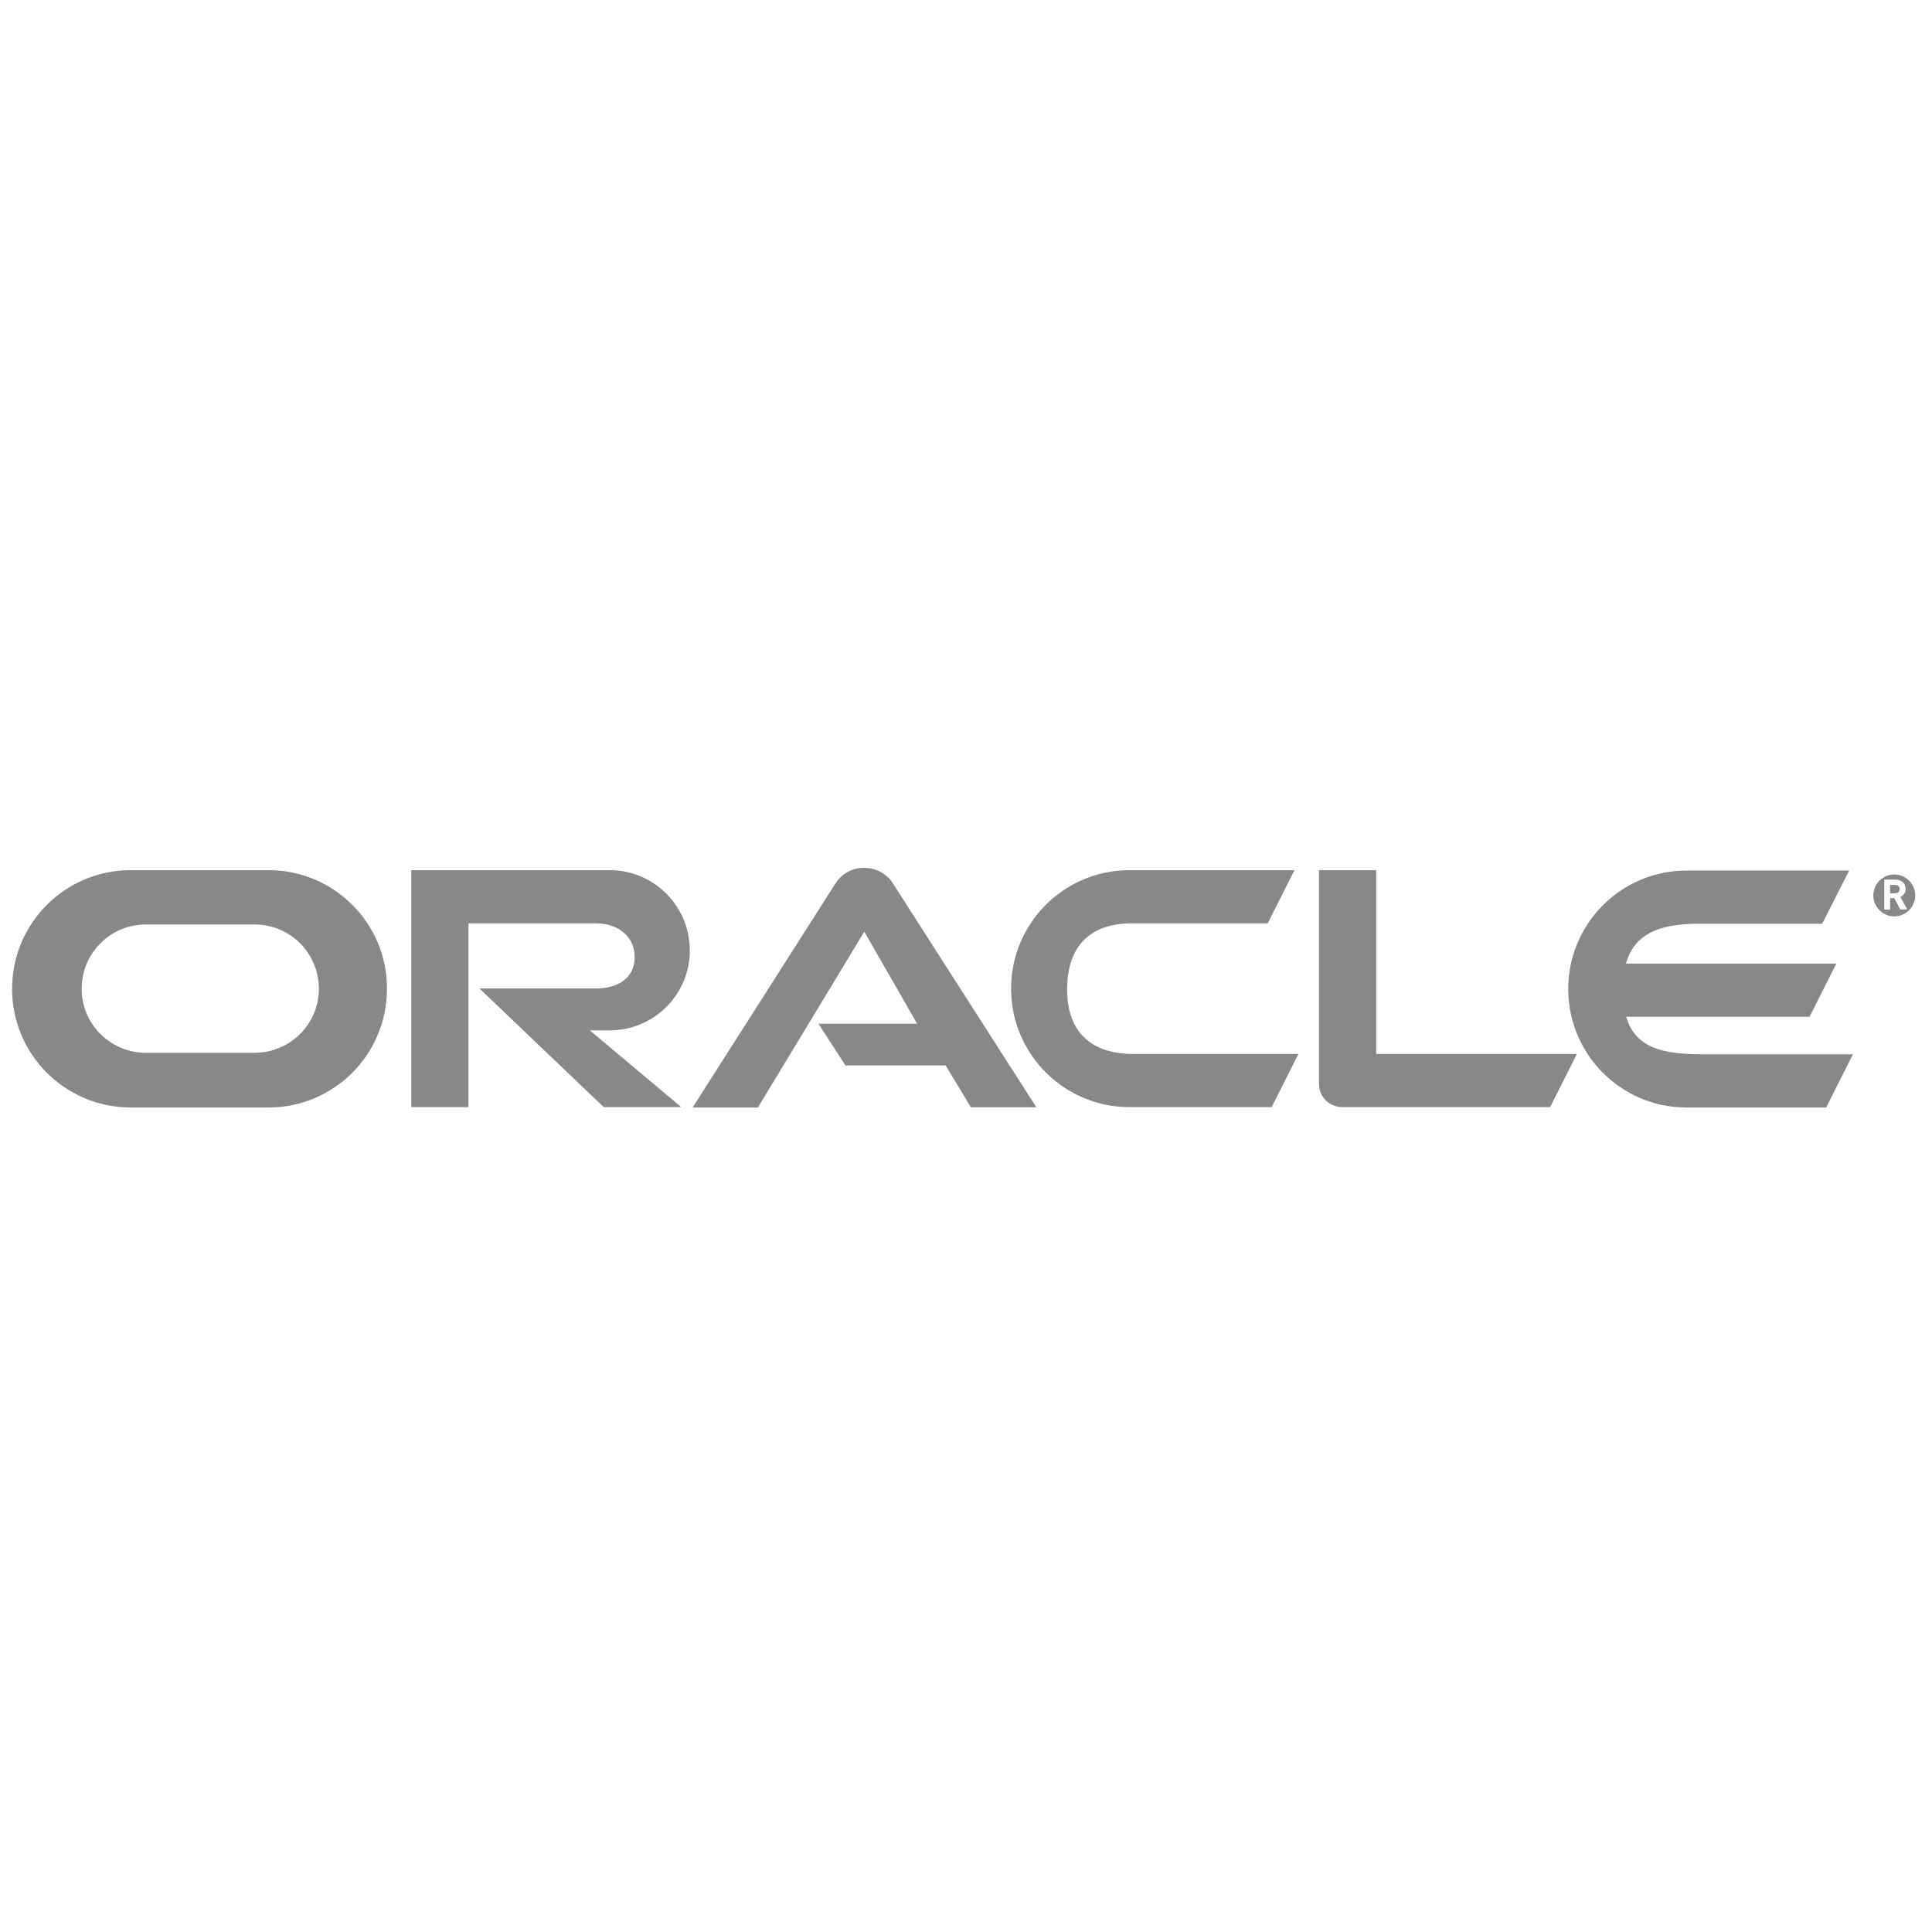 <?xml version="1.0" standalone="no"?><!DOCTYPE svg PUBLIC "-//W3C//DTD SVG 1.1//EN" "http://www.w3.org/Graphics/SVG/1.1/DTD/svg11.dtd"><svg t="1658280910103" class="icon" viewBox="0 0 1024 1024" version="1.1" xmlns="http://www.w3.org/2000/svg" p-id="3182" xmlns:xlink="http://www.w3.org/1999/xlink" width="200" height="200"><defs><style type="text/css">@font-face { font-family: feedback-iconfont; src: url("//at.alicdn.com/t/font_1031158_u69w8yhxdu.woff2?t=1630033759944") format("woff2"), url("//at.alicdn.com/t/font_1031158_u69w8yhxdu.woff?t=1630033759944") format("woff"), url("//at.alicdn.com/t/font_1031158_u69w8yhxdu.ttf?t=1630033759944") format("truetype"); }
</style></defs><path d="M1004 463.5c-6.1 0-11.1 5-11.1 11.1s5 11.1 11.1 11.1 11.1-5 11.1-11.1c0-6.2-5-11.1-11.1-11.1z m3.2 18.6l-3.2-6.1h-2.2v6.1h-3.1v-15.9h4c2.2 0 3.1 0 4.2 0.4 2.8 1 3.1 3.5 3.1 4.4 0 0.5-0.1 0.9-0.1 1.3-0.2 1.1-1 2.1-2 2.7-0.1 0.1-0.2 0.2-0.7 0.4l3.7 6.6h-3.7v0.1zM599.4 558.6c-22.5-0.5-34.2-12.9-33.8-35.4 0.5-22.5 12.9-34.2 35.4-33.8h70.9l14.2-28.2H598c-34.7 0.4-62.5 28.8-62.1 63.5 0.4 34.7 28.8 62.5 63.5 62.1H674l14.2-28.2h-88.8zM142.3 461.2h-73c-34.7 0-62.9 28.1-62.9 62.9 0 34.7 28.1 62.9 62.9 62.9h73c34.7 0 62.8-28.1 62.8-62.9 0.1-34.8-28.1-62.9-62.8-62.9z m26.7 62.9c0 18.8-15.3 33.9-34.1 33.9H76.6c-18.3-0.4-33-15.1-33.3-33.3-0.4-18.8 14.5-34.3 33.3-34.7H135c18.9 0 34 15.3 34 34.1zM729.4 558.6v-97.4h-30.3v113.5c0 3.2 1.2 6.1 3.5 8.4s5.5 3.7 8.9 3.7h110.1l14.2-28.2H729.4z" p-id="3183" fill="#888888"></path><path d="M1005.6 469.2c-0.7-0.2-1.5-0.2-2.9-0.2h-0.9v4.5h2c1 0 2-0.1 2.7-1 0.2-0.4 0.4-0.9 0.4-1.3-0.1-0.9-0.5-1.7-1.3-2zM861.9 538.9h97.2l14.2-28.2H861.8c4.9-17.6 20.9-21.1 39.2-21.1h64.8l14.3-28.2h-86.8c-34.7 0.4-62.5 28.8-62.1 63.5 0.4 34.2 28 61.8 62.1 62.1h74.6l14.2-28.2h-80.9c-18.3-0.2-34.2-2.5-39.3-19.9zM365.6 503.1c-0.4-23.1-18.9-41.6-41.9-41.9H218v125.6h30.3v-97.4H316c11.2 0 20.3 6.6 20.4 17.8 0 11.2-9 16.7-20.3 16.7h-62l65.9 62.9h41.1l-48.5-40.7h11.1c23.5-0.3 42.3-19.6 41.9-43zM458 460c-6-0.1-11.5 2.8-14.9 7.8l-76 119.2h34.6l56.4-93.2 28 48.8h-52.3l14.3 22.1h53.1l13.4 22.2h34.7l-76.5-119.4c-3.3-4.7-8.8-7.5-14.8-7.5z" fill="#888888" p-id="3184"></path></svg>
